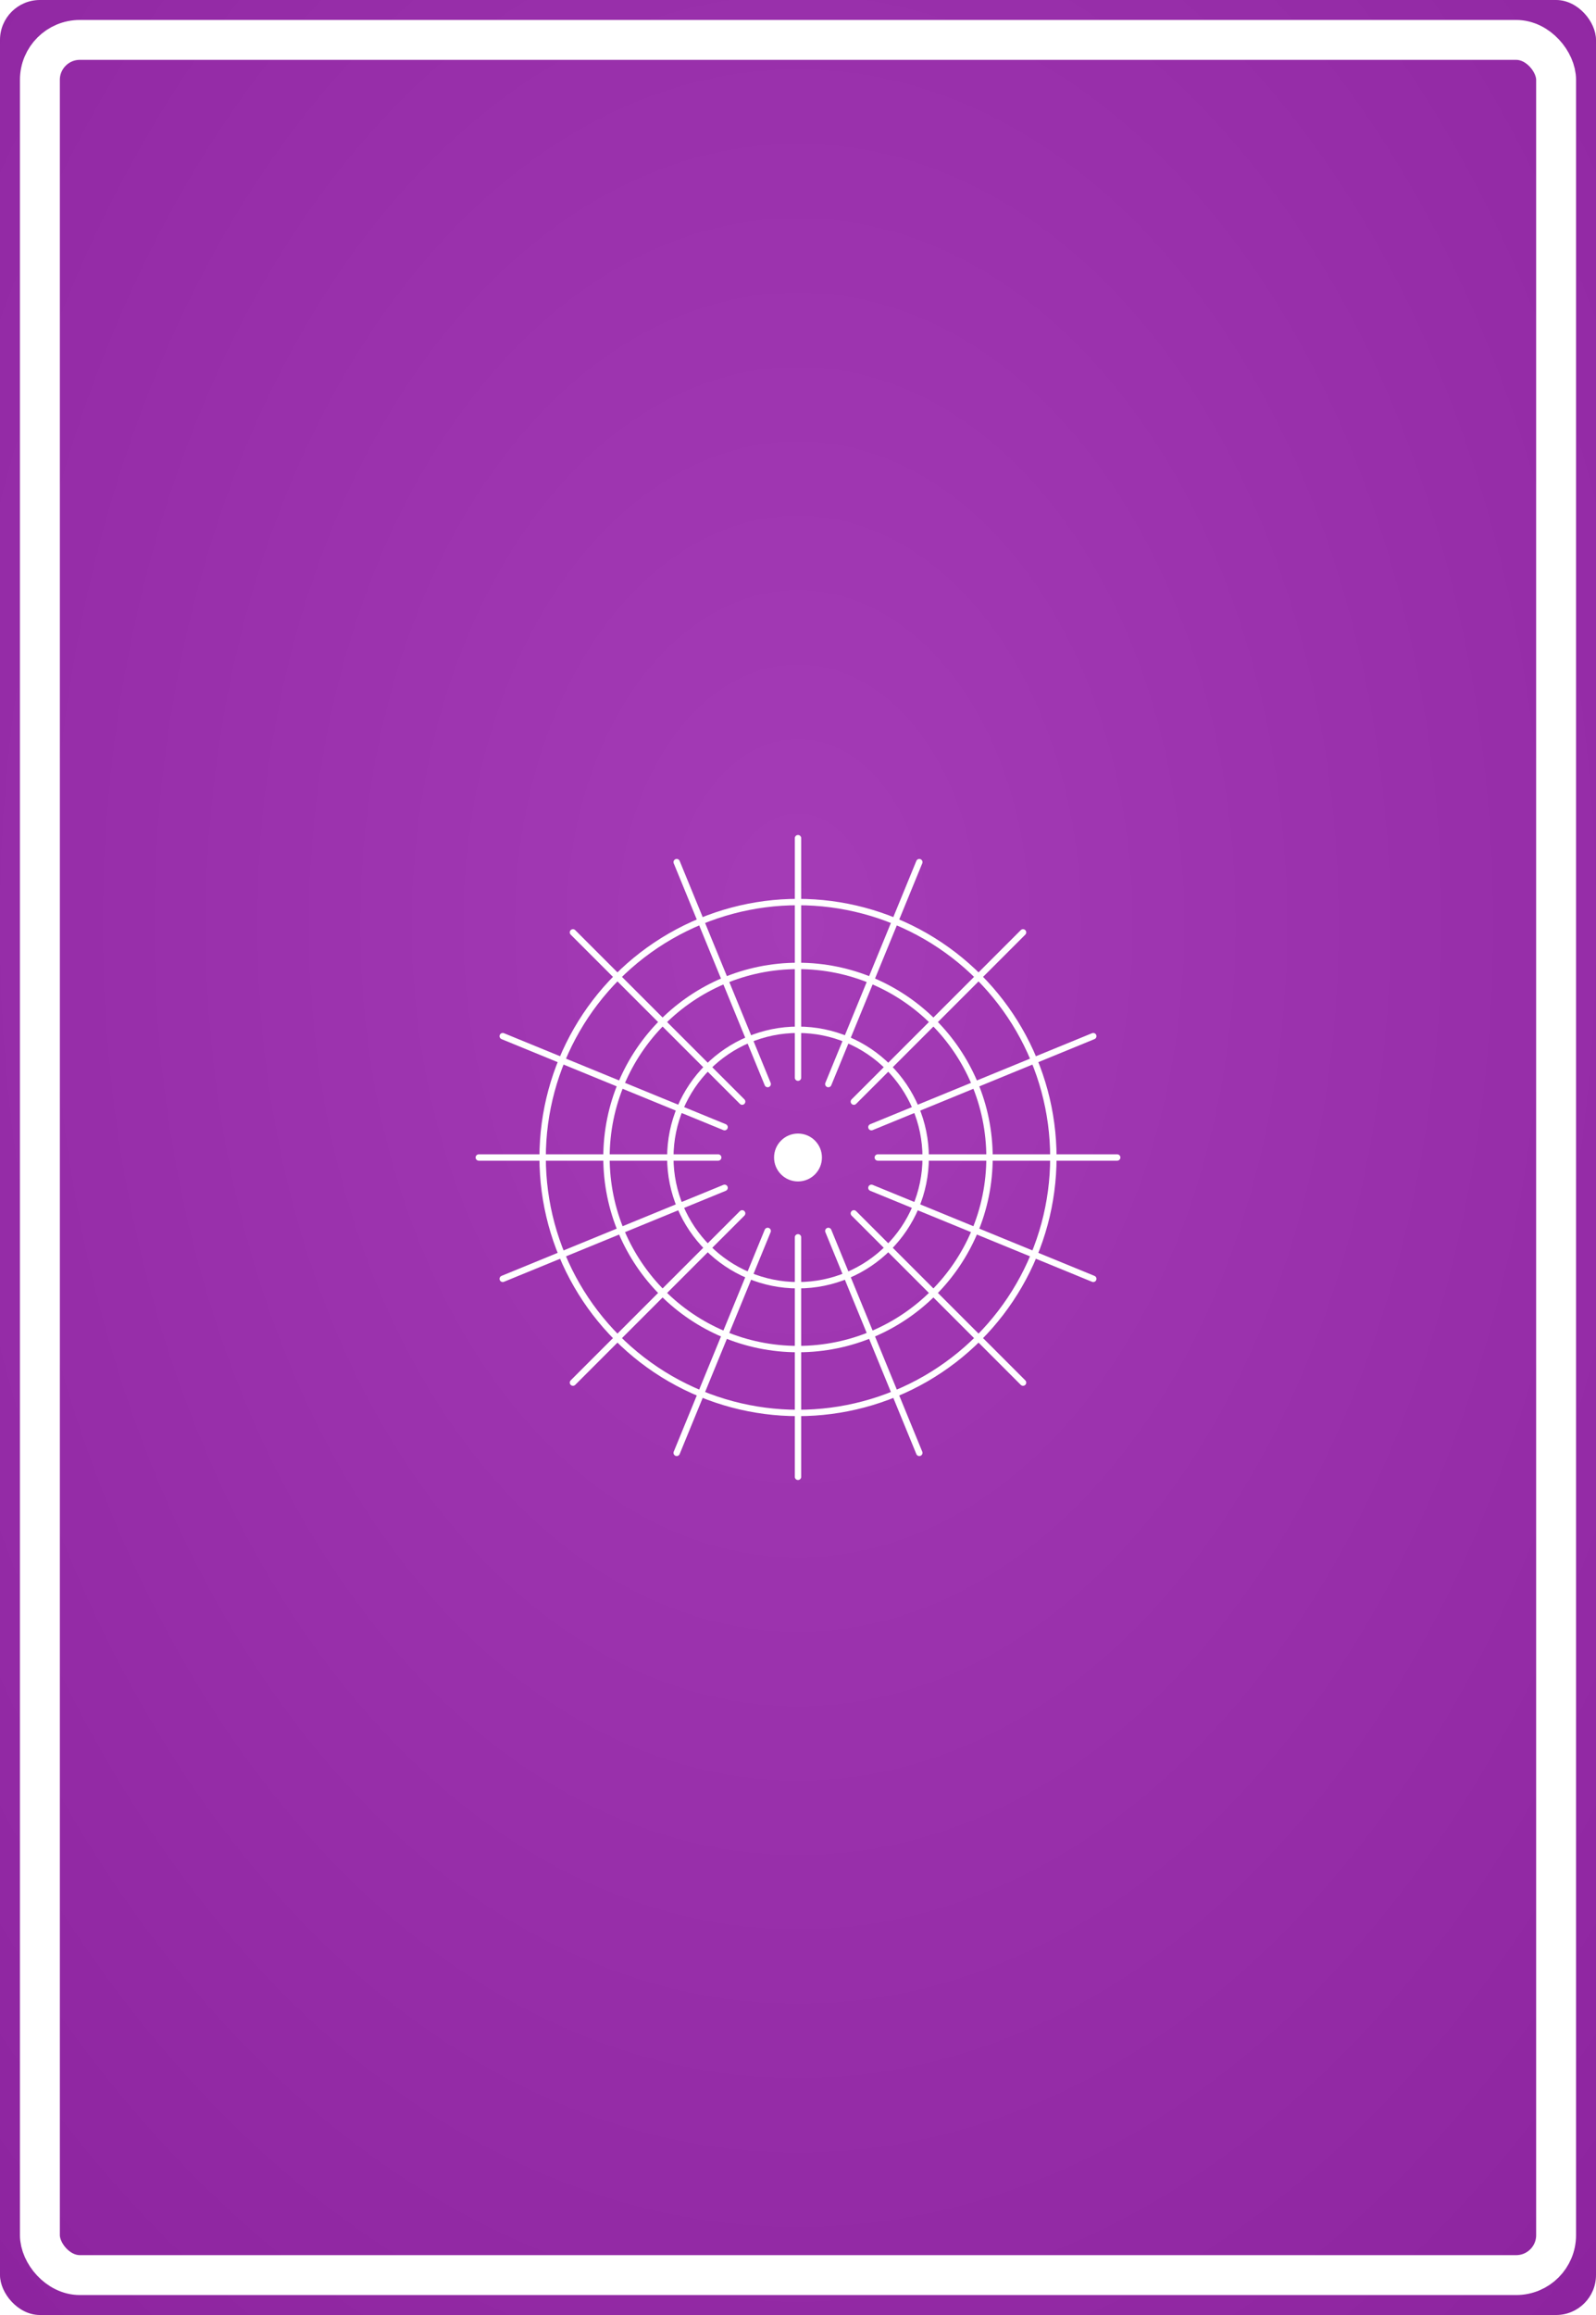 <?xml version="1.0" encoding="UTF-8"?>
<svg width="1000" height="1450" viewBox="0 0 1000 1450" xmlns="http://www.w3.org/2000/svg">
  <defs>
    
  <style>
    .pattern-stroke {
      fill: none;
      stroke: #FFFFFF;
      stroke-width: 4;
      stroke-linecap: round;
      stroke-linejoin: round;
    }
    
    .pattern-fill {
      fill: #FFFFFF;
      stroke: none;
    }
    
    .pattern-thin {
      fill: none;
      stroke: #FFFFFF;
      stroke-width: 2;
      stroke-linecap: round;
      stroke-linejoin: round;
    }
    
    .pattern-thick {
      fill: none;
      stroke: #FFFFFF;
      stroke-width: 6;
      stroke-linecap: round;
      stroke-linejoin: round;
    }
    
    .background {
      fill: #9C27B0;
    }
    
    .border {
      fill: none;
      stroke: white;
      stroke-width: 25;
      rx: 25;
      ry: 25;
    }
  </style>

    <style>
      :root {
        --bg-color: #9C27B0;
        --pattern-color: #FFFFFF;
      }
    </style>
    
    <!-- Subtle 3D gradient for background -->
    <radialGradient id="bgGradient" cx="50%" cy="40%" r="80%">
      <stop offset="0%" style="stop-color:#a53cb7;stop-opacity:1" />
      <stop offset="100%" style="stop-color:#8c239e;stop-opacity:1" />
    </radialGradient>
    
    <!-- Subtle shadow for patterns -->
    <filter id="dropShadow">
      <feDropShadow dx="1" dy="2" stdDeviation="2" flood-opacity="0.3"/>
    </filter>
  </defs>
  
  <!-- Background with gradient -->
  <rect width="1000" height="1450" fill="url(#bgGradient)" rx="25" ry="25"/>
  
  <!-- Pattern content with subtle shadow -->
  <g filter="url(#dropShadow)">
    
    <!-- Dense radial rays from center -->
    <g transform="translate(500,725)">
      <!-- Primary 16 rays -->
      <line class="pattern-stroke" x1="0" y1="-200" x2="0" y2="-50" stroke-width="4"/>
      <line class="pattern-stroke" x1="76" y1="-185" x2="19" y2="-46" stroke-width="4"/>
      <line class="pattern-stroke" x1="141" y1="-141" x2="35" y2="-35" stroke-width="4"/>
      <line class="pattern-stroke" x1="185" y1="-76" x2="46" y2="-19" stroke-width="4"/>
      <line class="pattern-stroke" x1="200" y1="0" x2="50" y2="0" stroke-width="4"/>
      <line class="pattern-stroke" x1="185" y1="76" x2="46" y2="19" stroke-width="4"/>
      <line class="pattern-stroke" x1="141" y1="141" x2="35" y2="35" stroke-width="4"/>
      <line class="pattern-stroke" x1="76" y1="185" x2="19" y2="46" stroke-width="4"/>
      <line class="pattern-stroke" x1="0" y1="200" x2="0" y2="50" stroke-width="4"/>
      <line class="pattern-stroke" x1="-76" y1="185" x2="-19" y2="46" stroke-width="4"/>
      <line class="pattern-stroke" x1="-141" y1="141" x2="-35" y2="35" stroke-width="4"/>
      <line class="pattern-stroke" x1="-185" y1="76" x2="-46" y2="19" stroke-width="4"/>
      <line class="pattern-stroke" x1="-200" y1="0" x2="-50" y2="0" stroke-width="4"/>
      <line class="pattern-stroke" x1="-185" y1="-76" x2="-46" y2="-19" stroke-width="4"/>
      <line class="pattern-stroke" x1="-141" y1="-141" x2="-35" y2="-35" stroke-width="4"/>
      <line class="pattern-stroke" x1="-76" y1="-185" x2="-19" y2="-46" stroke-width="4"/>
      
      <!-- Concentric circles -->
      <circle class="pattern-stroke" cx="0" cy="0" r="80" stroke-width="3"/>
      <circle class="pattern-stroke" cx="0" cy="0" r="120" stroke-width="3"/>
      <circle class="pattern-stroke" cx="0" cy="0" r="160" stroke-width="3"/>
      
      <!-- Central point -->
      <circle class="pattern-fill" cx="0" cy="0" r="15"/>
    </g>
  
  </g>
  
  <!-- White border -->
  <rect width="950" height="1400" x="25" y="25" class="border"/>
</svg>